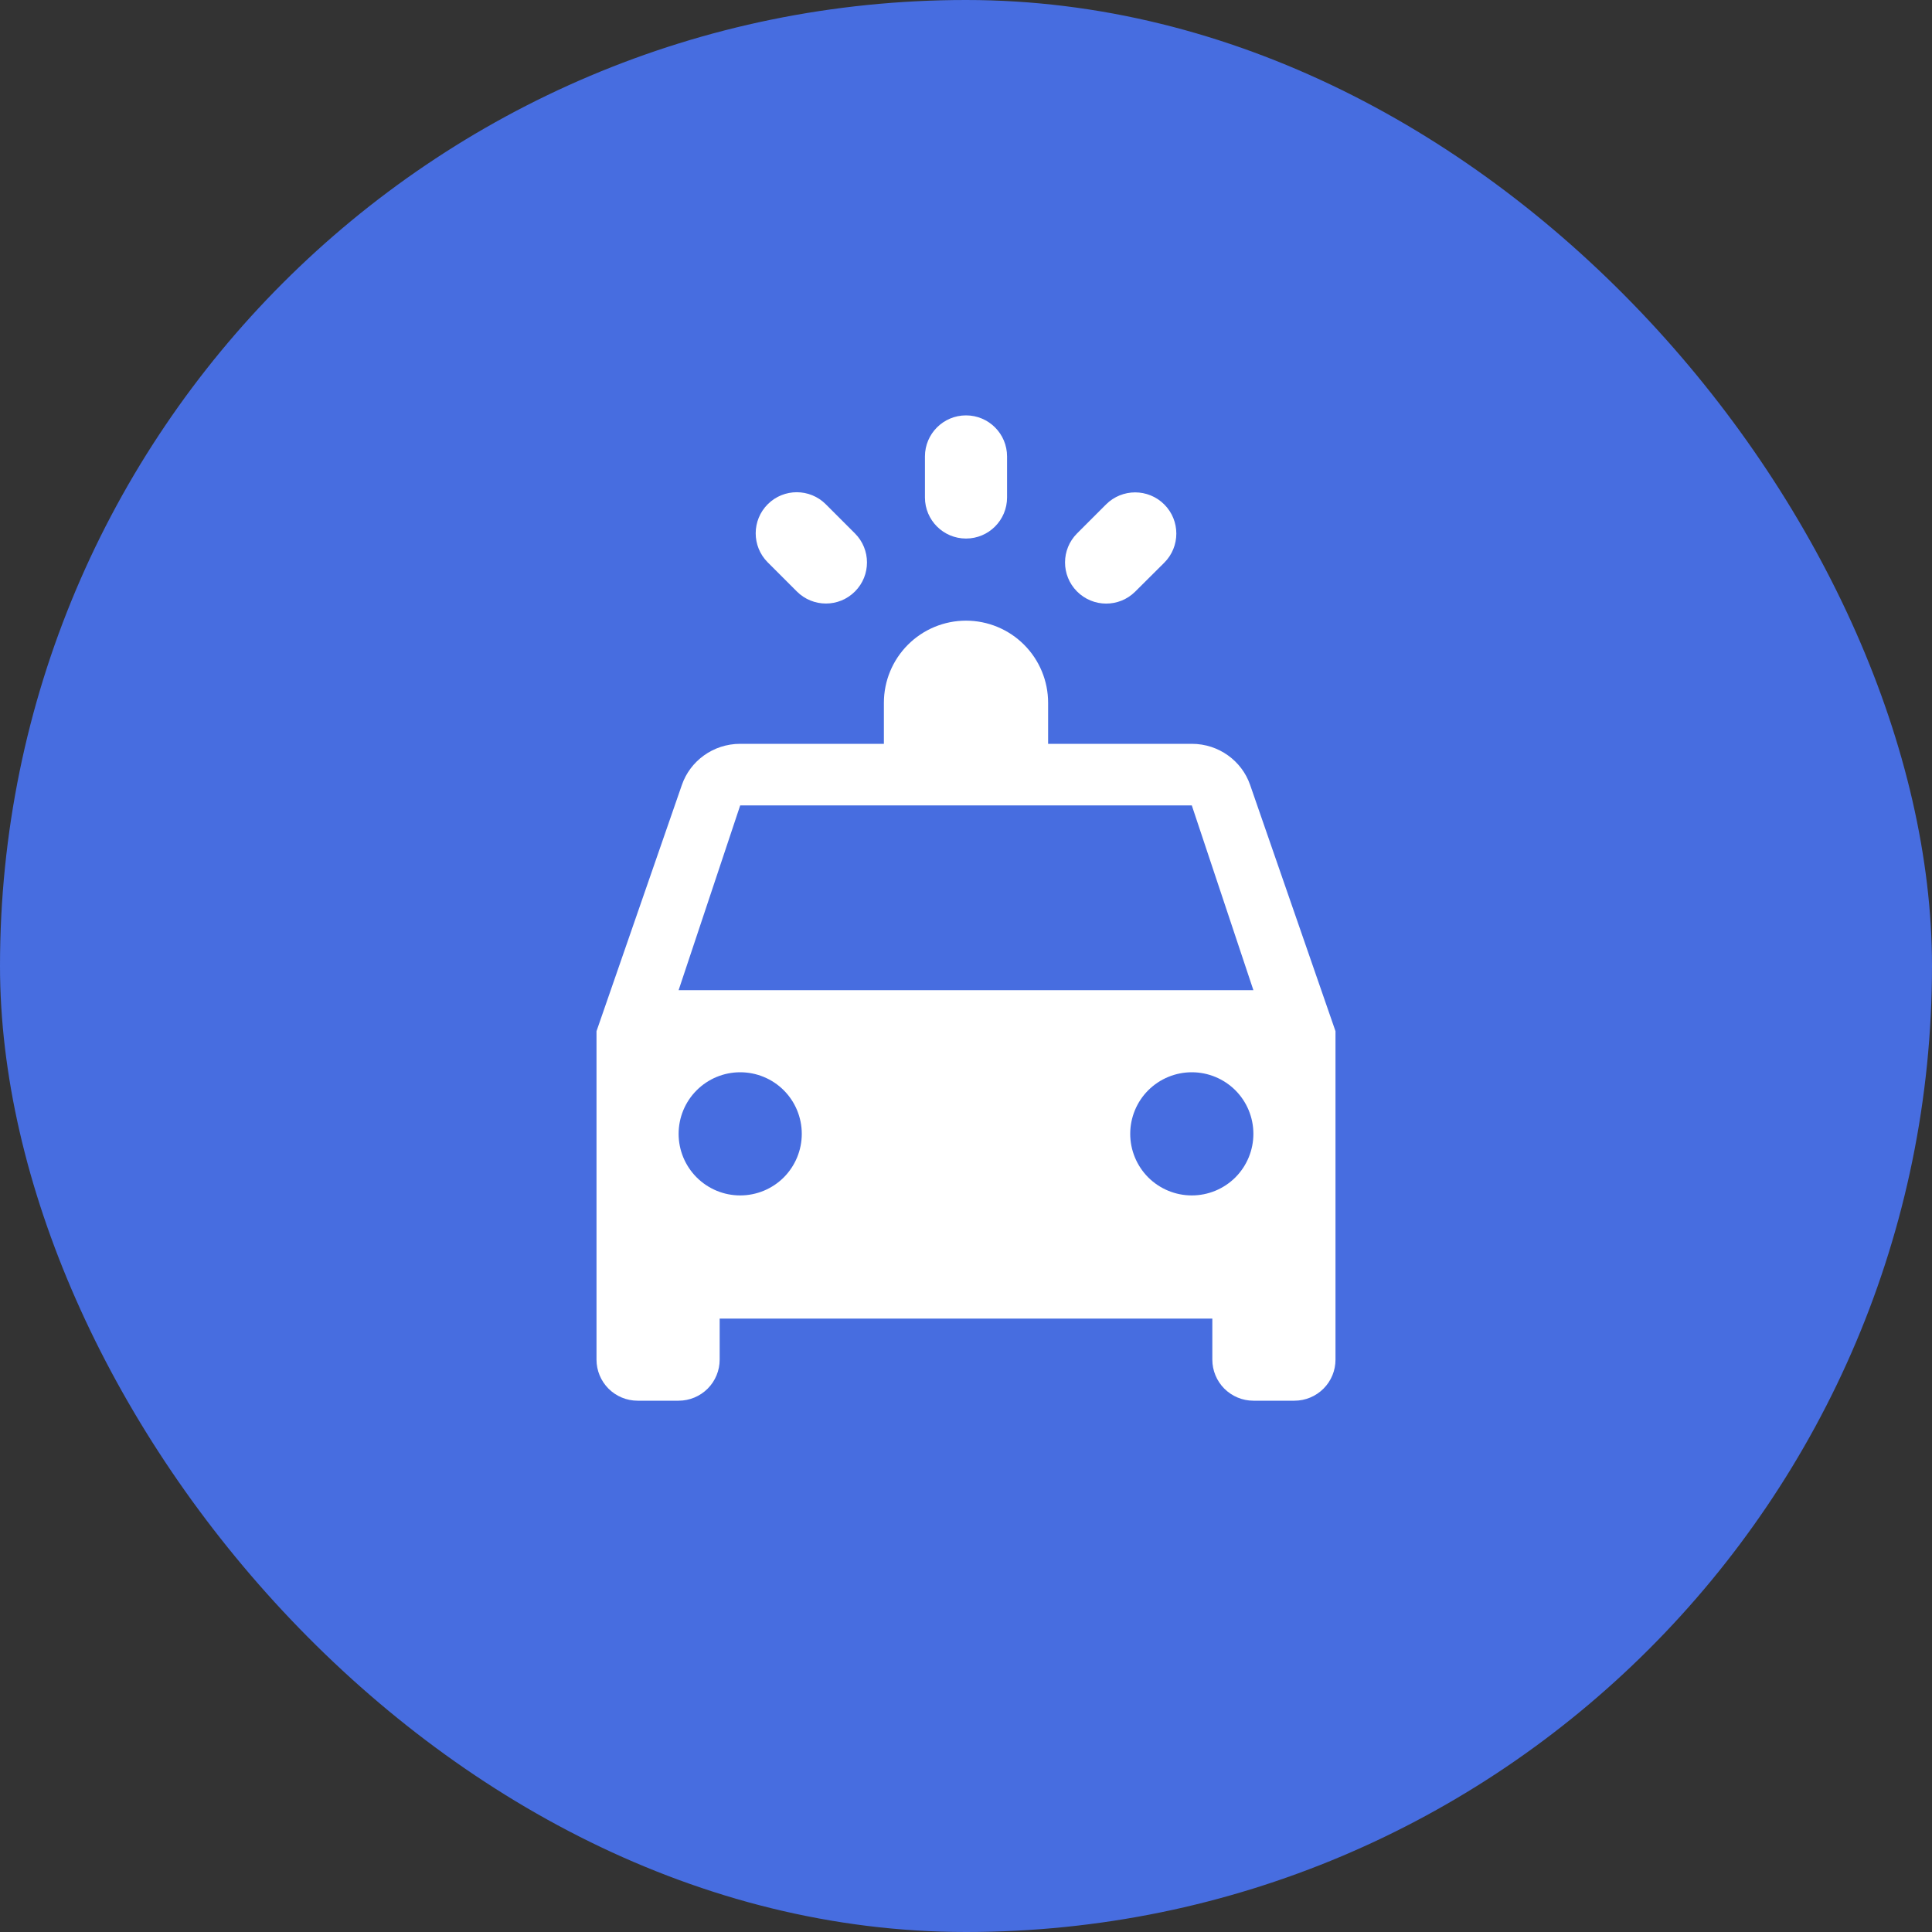 <svg width="40" height="40" viewBox="0 0 40 40" fill="none" xmlns="http://www.w3.org/2000/svg">
<rect x="0" y="0" width="40" height="40" fill="#333333" stroke="none"/>
<rect width="40" height="40" rx="20" fill="#476DE0"/>
<path d="M20 8.6C19.531 8.6 19.15 8.981 19.15 9.45V10.3C19.15 10.769 19.531 11.15 20 11.15C20.47 11.15 20.85 10.769 20.85 10.3V9.45C20.85 8.981 20.47 8.6 20 8.6ZM17.097 10.44C16.766 10.109 16.229 10.108 15.897 10.438C15.563 10.77 15.562 11.31 15.895 11.643L16.498 12.246C16.831 12.579 17.371 12.579 17.703 12.244C18.033 11.912 18.032 11.375 17.701 11.044L17.097 10.44ZM24.105 10.444C23.772 10.111 23.232 10.111 22.899 10.444L22.3 11.043C21.968 11.375 21.967 11.912 22.298 12.245C22.63 12.579 23.169 12.581 23.503 12.249L24.104 11.651C24.438 11.318 24.438 10.777 24.105 10.444ZM20 12.85C19.549 12.85 19.117 13.029 18.798 13.348C18.479 13.667 18.3 14.099 18.3 14.55V15.4H15.325C14.764 15.4 14.288 15.757 14.118 16.25L12.35 21.35V28.15C12.35 28.375 12.44 28.592 12.599 28.751C12.758 28.91 12.975 29 13.2 29H14.05C14.275 29 14.492 28.91 14.651 28.751C14.81 28.592 14.9 28.375 14.9 28.15V27.3H25.1V28.15C25.1 28.375 25.19 28.592 25.349 28.751C25.509 28.91 25.725 29 25.95 29H26.8C27.026 29 27.242 28.91 27.401 28.751C27.561 28.592 27.65 28.375 27.65 28.15V21.35L25.882 16.25C25.712 15.757 25.236 15.4 24.675 15.4H21.7V14.55C21.7 14.099 21.521 13.667 21.202 13.348C20.883 13.029 20.451 12.85 20 12.85ZM15.325 16.675H24.675L25.95 20.5H14.05L15.325 16.675ZM15.325 22.2C15.663 22.2 15.988 22.334 16.227 22.573C16.466 22.812 16.6 23.137 16.6 23.475C16.6 23.813 16.466 24.137 16.227 24.377C15.988 24.616 15.663 24.75 15.325 24.75C14.987 24.75 14.663 24.616 14.424 24.377C14.184 24.137 14.05 23.813 14.05 23.475C14.05 23.137 14.184 22.812 14.424 22.573C14.663 22.334 14.987 22.2 15.325 22.2ZM24.675 22.2C25.013 22.2 25.337 22.334 25.577 22.573C25.816 22.812 25.95 23.137 25.95 23.475C25.95 23.813 25.816 24.137 25.577 24.377C25.337 24.616 25.013 24.75 24.675 24.75C24.337 24.75 24.013 24.616 23.773 24.377C23.534 24.137 23.4 23.813 23.4 23.475C23.4 23.137 23.534 22.812 23.773 22.573C24.013 22.334 24.337 22.2 24.675 22.2Z" fill="white"/>
</svg>
